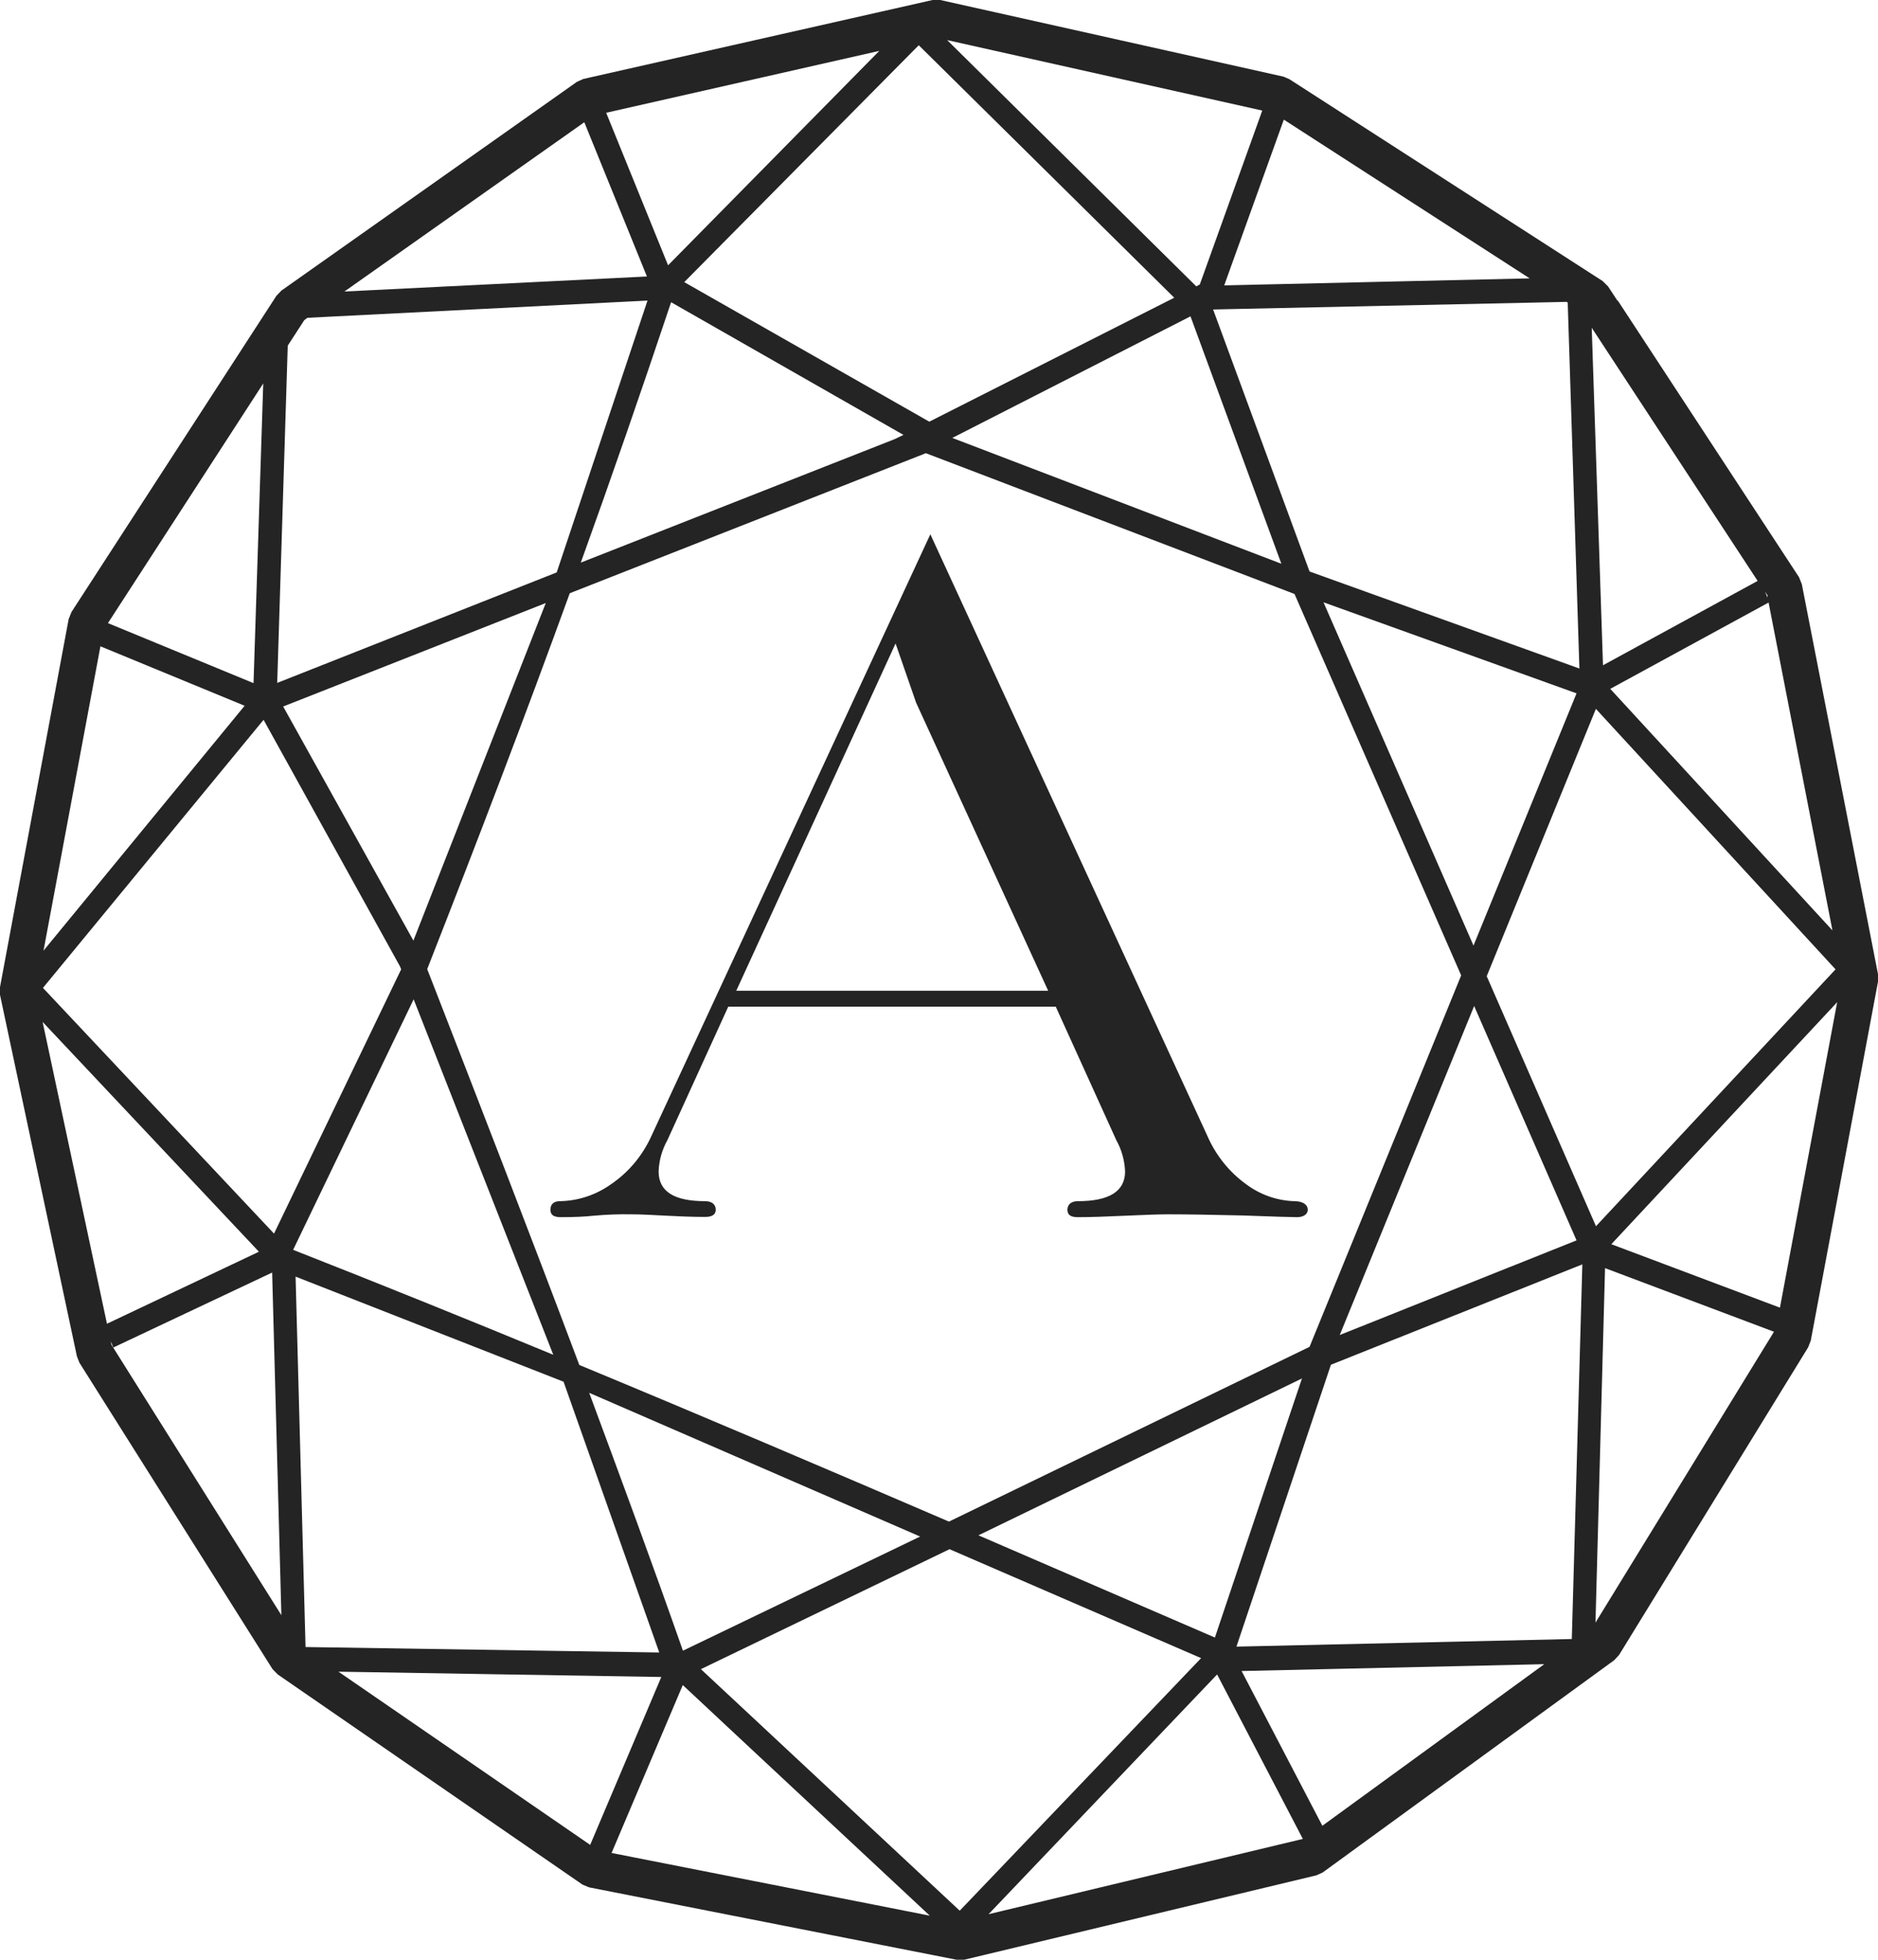 <svg width="23" height="24" viewBox="0 0 23 24" fill="none" xmlns="http://www.w3.org/2000/svg">
<path d="M14.58 3.874L11.663 5.363L15.693 6.904L14.58 3.874ZM18.054 12.32L16.408 16.349L19.308 15.19L18.054 12.32ZM16.3 16.713L15.143 20.165L19.25 20.072L19.379 15.484L16.3 16.713ZM14.71 20.306L11.629 18.972L8.584 20.441L11.754 23.399L14.71 20.306ZM11.983 18.802L14.879 20.054L15.945 16.881L11.983 18.802ZM22.48 11.871L19.545 8.681L18.208 11.955L19.546 15.017L22.48 11.871ZM6.776 16.591L5.066 12.238L3.59 15.306L3.608 15.313C4.677 15.733 5.73 16.159 6.776 16.591ZM3.742 20.17L8.074 20.237L6.902 16.921L3.62 15.634L3.742 20.17ZM7.216 17.057C7.601 18.095 7.987 19.14 8.364 20.215L11.269 18.817L7.216 17.057ZM19.308 8.491L16.209 7.376L18.046 11.58L19.308 8.491ZM3.228 8.815L0.526 12.098L3.356 15.107L4.913 11.871L4.899 11.835L3.228 8.815ZM6.684 7.385L3.468 8.652L5.063 11.519L6.684 7.385ZM11.339 5.55L6.978 7.265C6.432 8.769 5.869 10.244 5.232 11.868C5.875 13.521 6.494 15.117 7.095 16.716C8.61 17.344 10.111 17.984 11.622 18.634L16.038 16.494L17.895 11.945L15.854 7.274L11.339 5.55ZM8.38 3.455L11.381 5.164L14.381 3.646L11.252 0.554L8.38 3.455ZM11.065 5.326L8.219 3.701C7.845 4.819 7.482 5.867 7.113 6.89L10.959 5.377L11.065 5.326ZM3.446 3.559L7.066 1.002L7.144 0.967L11.422 0H11.515L15.72 0.939L15.79 0.969L19.628 3.442L19.695 3.509L19.806 3.678L19.816 3.685L22.033 7.069L22.067 7.154L23 11.93V12.022L22.177 16.416L22.145 16.499L19.829 20.267L19.77 20.331L16.199 22.931L16.122 22.966L11.807 24H11.717L7.214 23.113L7.133 23.079L3.403 20.507L3.338 20.441L0.973 16.689L0.942 16.61L0 12.183V12.089L0.841 7.581L0.876 7.494L3.385 3.623L3.446 3.559ZM10.769 0.623L7.424 1.381L8.182 3.249L10.769 0.623ZM15.459 1.354L11.6 0.491L14.651 3.507L14.694 3.484L15.459 1.354ZM19.2 3.706L19.186 3.697L14.857 3.79L16.033 6.985L16.039 6.999L19.343 8.187L19.2 3.706ZM21.526 7.114L19.494 4.014L19.632 8.147L21.526 7.114ZM21.647 7.317V7.291L21.616 7.245L21.647 7.317ZM22.442 11.394L21.66 7.379L19.721 8.436L22.442 11.394ZM21.799 16.014L22.5 12.273L19.734 15.237L21.799 16.014ZM19.54 19.871L21.726 16.309L19.657 15.53L19.54 19.871ZM16.195 22.359L18.913 20.38L15.206 20.464L16.195 22.359ZM12.107 23.442L15.956 22.52L14.906 20.506L12.107 23.442ZM7.49 22.692L11.387 23.46L8.362 20.636L7.49 22.692ZM4.145 20.472L7.228 22.593L8.099 20.537L4.145 20.472ZM1.356 16.425L1.364 16.467L3.446 19.78L3.333 15.584L1.388 16.502L1.356 16.425ZM0.522 12.515L1.31 16.211L3.171 15.329L0.522 12.515ZM1.23 7.915L0.533 11.642L2.996 8.643L1.23 7.915ZM3.224 4.696L1.322 7.631L3.105 8.366L3.224 4.696ZM3.765 3.892L3.727 3.92L3.524 4.233L3.395 8.363L6.818 7.01L7.93 3.681L3.765 3.892ZM7.156 1.497L4.218 3.57L7.923 3.386L7.156 1.497ZM13.672 13.964C13.737 14.08 13.773 14.211 13.779 14.345C13.779 14.588 13.587 14.71 13.201 14.71C13.12 14.71 13.073 14.75 13.073 14.815C13.073 14.88 13.115 14.906 13.201 14.906C13.353 14.906 13.547 14.899 13.785 14.888C14.023 14.877 14.193 14.871 14.309 14.871C14.537 14.871 14.84 14.876 15.218 14.885C15.604 14.899 15.82 14.906 15.887 14.906C15.954 14.906 16.016 14.876 16.016 14.815C16.016 14.754 15.959 14.71 15.85 14.71C15.636 14.703 15.428 14.629 15.254 14.497C15.05 14.348 14.888 14.144 14.785 13.907L11.394 6.543L7.98 13.907C7.871 14.15 7.699 14.356 7.484 14.502C7.299 14.634 7.081 14.706 6.858 14.71C6.779 14.71 6.741 14.75 6.741 14.815C6.741 14.88 6.783 14.906 6.87 14.906C7.035 14.906 7.171 14.899 7.272 14.888C7.427 14.874 7.582 14.868 7.737 14.871C7.959 14.871 8.296 14.903 8.637 14.903C8.717 14.903 8.766 14.876 8.766 14.815C8.766 14.754 8.722 14.71 8.637 14.71C8.258 14.71 8.066 14.593 8.066 14.345C8.071 14.211 8.108 14.08 8.173 13.964L8.919 12.328H12.93L13.672 13.964ZM11.22 8.606L12.837 12.133H9.017L10.968 7.88L11.22 8.606ZM15.723 1.465L14.993 3.495L18.734 3.409L15.723 1.465Z" fill="#242424"/>
</svg>
